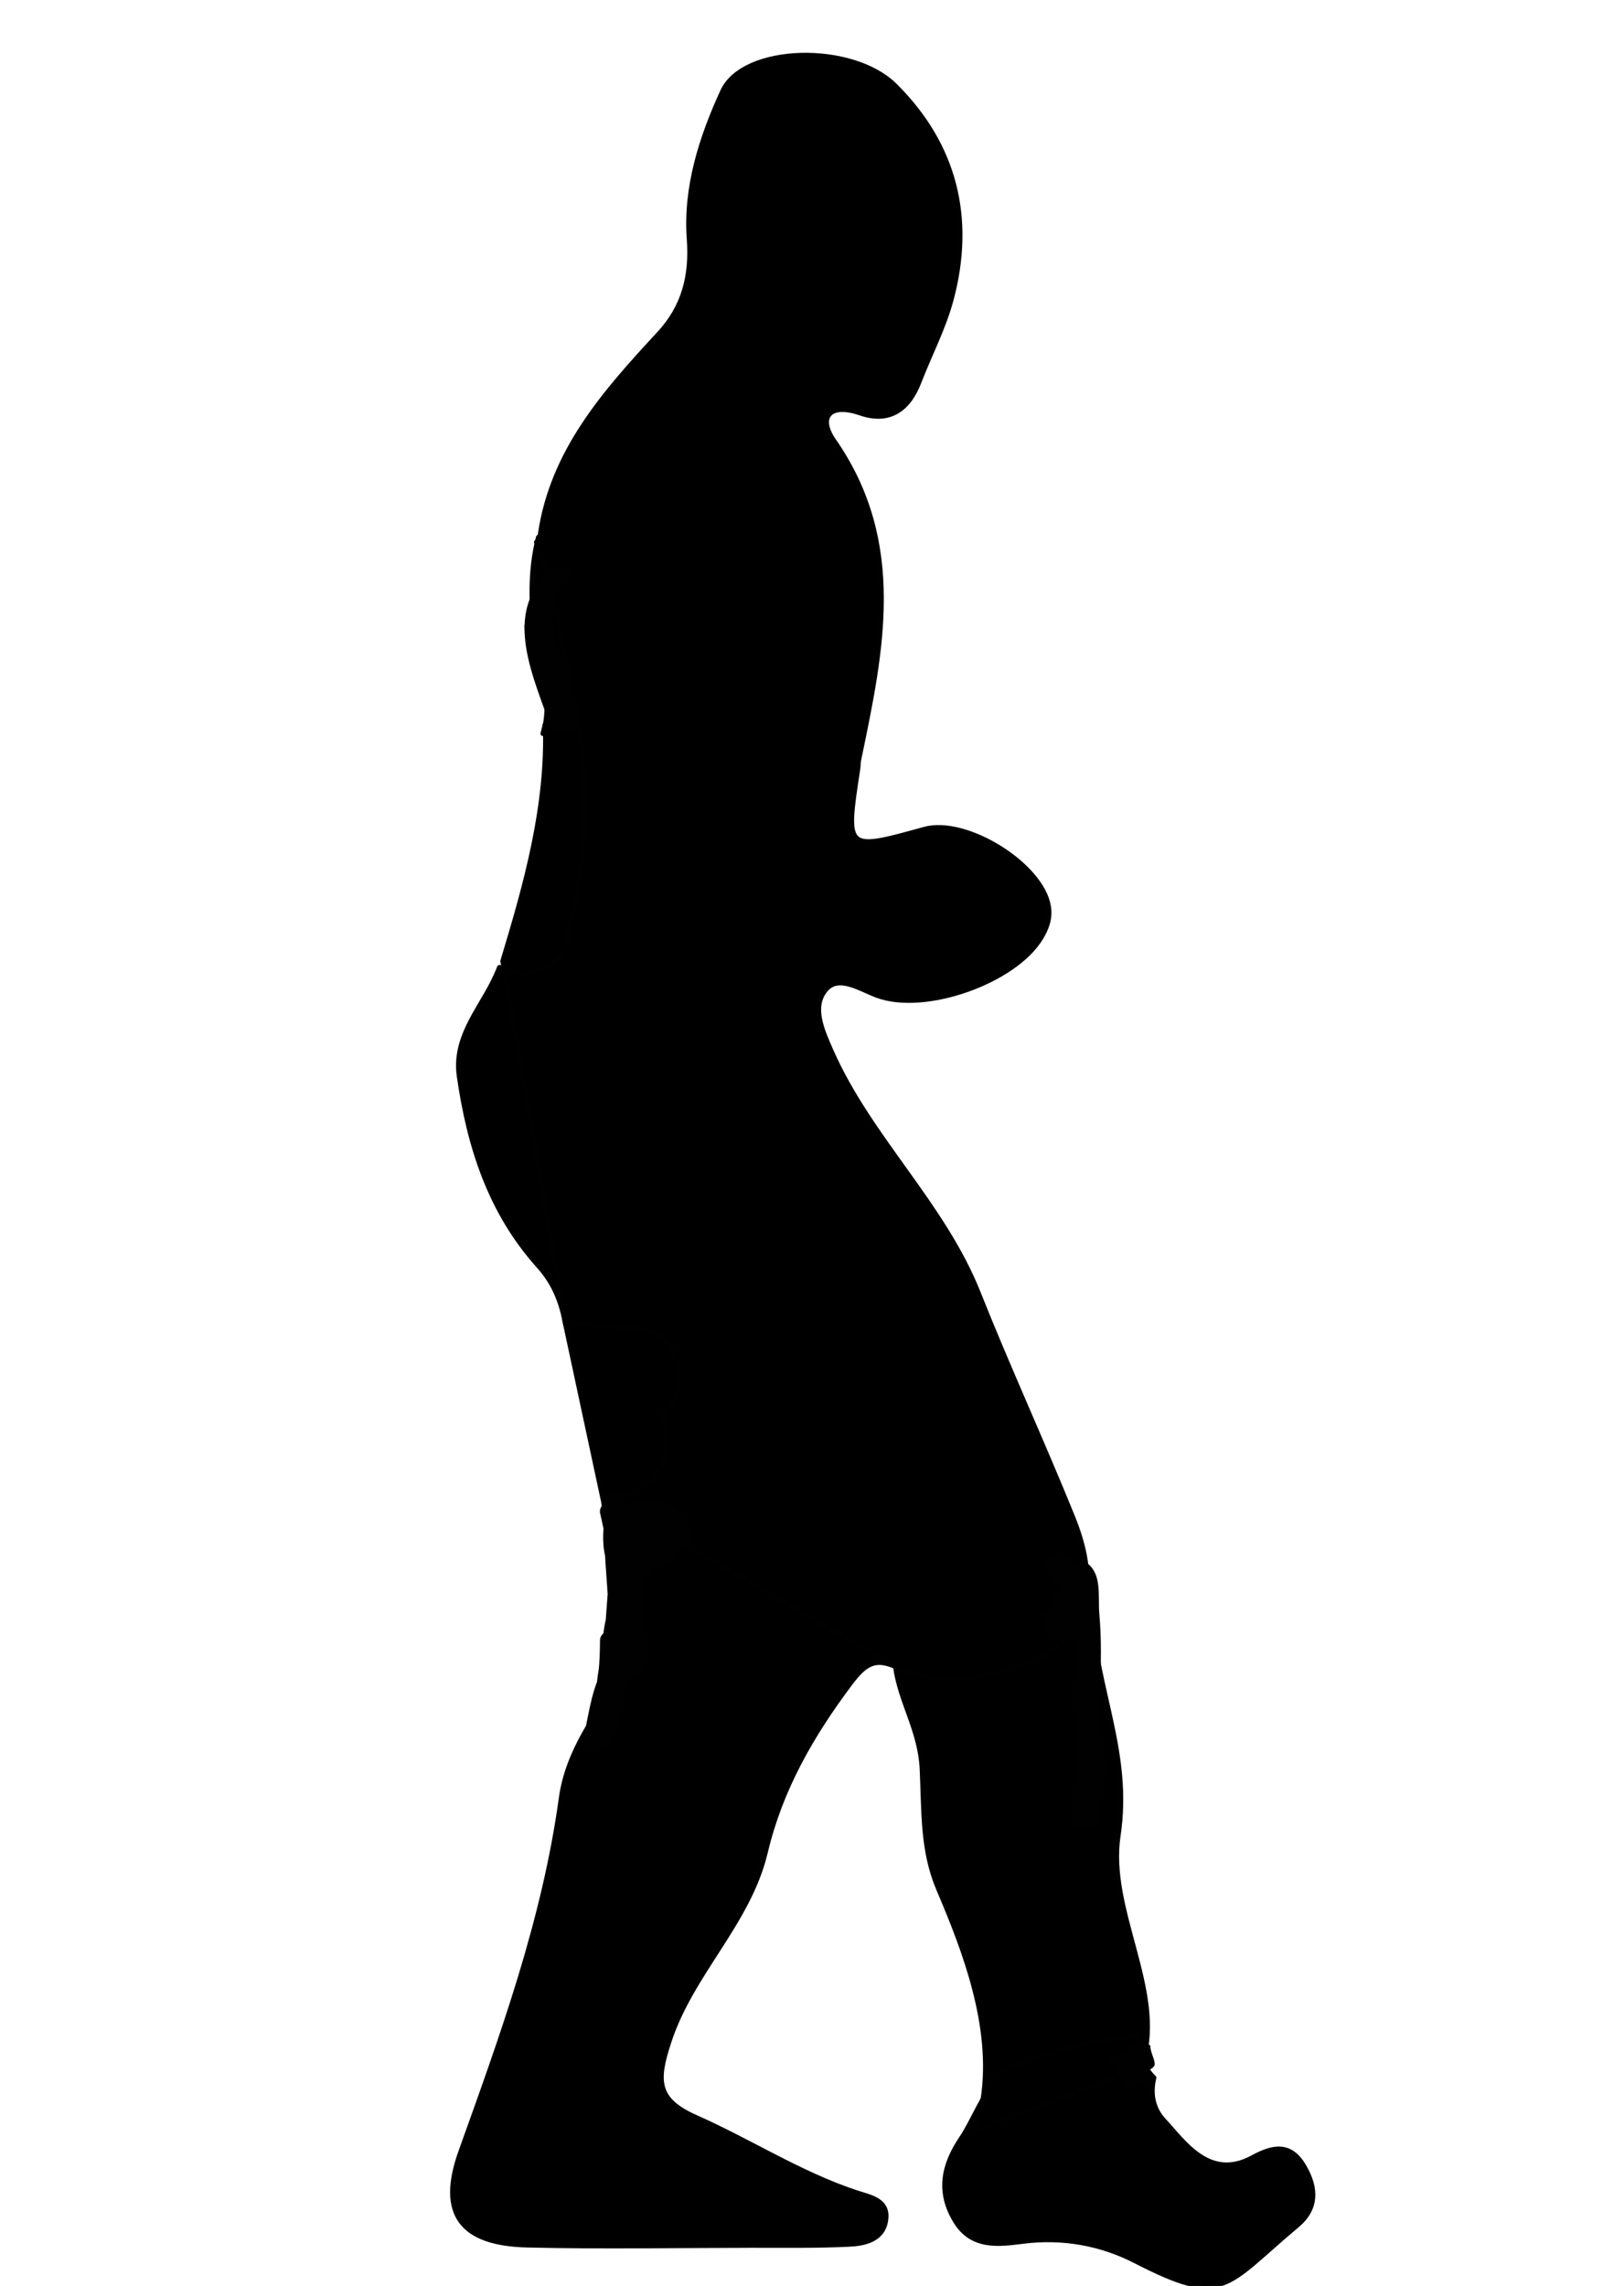<?xml version="1.0" encoding="utf-8"?>
<!-- Generator: Adobe Illustrator 16.0.0, SVG Export Plug-In . SVG Version: 6.00 Build 0)  -->
<!DOCTYPE svg PUBLIC "-//W3C//DTD SVG 1.1//EN" "http://www.w3.org/Graphics/SVG/1.1/DTD/svg11.dtd">
<svg version="1.1" id="Layer_1" xmlns="http://www.w3.org/2000/svg" xmlns:xlink="http://www.w3.org/1999/xlink" x="0px" y="0px"
	 width="167px" height="235px" viewBox="0 0 167 235" enable-background="new 0 0 167 235" xml:space="preserve">
<g id="XMLID_1_">
	<g>
		<path d="M134.1,222.727c1.28,2.199,1.351,4.319-0.729,6.05c-7.5,6.28-7.44,8.35-16.561,3.68c-3.52-1.82-7.479-2.57-11.64-2.04
			c-2.42,0.3-5.2,0.71-6.9-2.06c-1.84-2.99-1.27-5.76,0.57-8.5c0.63-0.931,1.11-1.95,1.891-3.42c0.14-0.221,0.27-0.46,0.369-0.7
			c-0.159,1.09-0.42,2.18-0.77,3.25l16.97-6.42c0.08-0.23,0.16-0.45,0.22-0.681c0.261,0.641,0.641,1.23,1.141,1.7
			c-0.38,1.57-0.15,3.141,1.01,4.391c2.09,2.25,4.7,6.25,9.15,3.819C130.96,220.626,132.72,220.347,134.1,222.727z"/>
		<path d="M117.52,211.886c-0.06,0.23-0.14,0.45-0.22,0.681l-16.97,6.42c0.35-1.07,0.61-2.16,0.77-3.25
			c0.19-0.42,0.32-0.86,0.4-1.32c0.35-0.35,0.64-0.75,0.87-1.189c2.57-1.46,5.7-2.17,8.5-2.88c2.149-0.551,4.24-0.91,6.29-1.08
			C117.08,210.156,117.2,211.066,117.52,211.886z"/>
		<path d="M92.08,171.326c0.22,0.09,0.45,0.21,0.7,0.34c3.97,2.101,13.59,0.311,16.62-3.13c0.96-1.1,1.59-2.26,1.949-3.45
			c0.25-0.22,0.391-0.41,0.83,0.19c0.5,8.52,4.08,14.91,2.801,23.439c-1.15,7.66,4.699,15.82,2.539,23.17
			c-0.319-0.819-0.439-1.729-0.359-2.619c-2.05,0.17-4.141,0.529-6.29,1.08c-2.8,0.71-5.93,1.42-8.5,2.88
			c-0.23,0.439-0.521,0.84-0.87,1.189c-0.08,0.46-0.21,0.9-0.4,1.32c1.11-7.44-1.88-15.23-4.569-21.521
			c-1.69-3.97-1.5-7.89-1.71-12.38C94.63,177.866,92.59,175.017,92.08,171.326z"/>
		<path d="M74.31,9.386c2.15-4.7,13.28-4.97,17.7-0.6c6.181,6.12,8.04,13.66,5.79,22.04c-0.78,2.91-2.22,5.64-3.31,8.47
			c-1.09,2.82-3.061,4.18-6.01,3.17c-3.29-1.13-4.36,0.52-2.74,2.84c7.3,10.52,4.89,21.61,2.569,32.78
			c-0.069,0.31-0.05,0.64-0.1,0.96c-1.29,8.46-1.3,8.46,6.86,6.2c4.29-1.18,12.08,3.68,12.75,7.96c0.189,1.18-0.181,2.19-0.771,3.18
			c-2.72,4.53-11.99,7.78-16.89,5.93c-1.73-0.65-3.95-2.15-5.26-0.57c-1.46,1.76-0.381,4.15,0.56,6.28
			c3.96,8.98,11.5,15.74,15.15,24.92c3.069,7.71,6.55,15.26,9.67,22.95c1.239,3.05,1.97,6.229,1.069,9.189
			c-0.359,1.19-0.989,2.351-1.949,3.45c-3.03,3.44-12.65,5.23-16.62,3.13c-0.25-0.13-0.48-0.25-0.7-0.34
			c-0.01-0.01-0.01-0.03-0.01-0.04l-30.1-17.35c0.55-0.021,1.1-0.061,1.66-0.13c2.79-0.37,4.67-2.771,4.9-5.141
			c0.25-1.069,0.09-2.2-0.38-3.21c3.03-2.51,1.97-8.859-3.15-8.99c-2.31-0.06-4.6-0.29-6.88-0.489l-6.27-36.331
			c2.51,0.96,5.67,0.17,6.51-3.18c2.13-8.48,2.35-16.75,0.44-25.29c-1.11-5-1.57-10.5-3.59-15.3c0.02-0.1,0.05-0.2,0.08-0.3
			c0.14-0.22,0.24-0.45,0.27-0.68c1.26-8.57,6.69-14.62,12.24-20.62c2.52-2.73,3.35-5.9,3.07-9.69
			C70.47,19.256,72.15,14.086,74.31,9.386z"/>
		<path d="M58.12,135.977c2.28,0.199,4.57,0.43,6.88,0.489c5.12,0.131,6.18,6.48,3.15,8.99c0.47,1.01,0.63,2.141,0.38,3.21
			c-0.23,2.37-2.11,4.771-4.9,5.141c-0.56,0.069-1.11,0.109-1.66,0.13L58.12,135.977z"/>
		<path d="M71.56,217.676c5.53,2.45,10.66,5.79,16.459,7.721c1.5,0.489,3.44,0.779,3.04,2.96c-0.34,1.89-2.17,2.29-3.76,2.359
			c-3.33,0.16-6.68,0.11-10.02,0.11c-7.68,0.01-15.36,0.15-23.03-0.03c-6.86-0.149-9.15-3.229-6.86-9.609
			c4.26-11.88,8.58-23.7,10.32-36.32c0.65-4.81,3.61-8.81,6.42-12.74c2.57-3.58,2.4-11.89-0.4-15.229
			c-0.49-0.58-1.04-1.09-1.62-1.53c0.03-0.47-0.01-0.95-0.14-1.43l30.1,17.35c0,0.01,0,0.03,0.01,0.04
			c-2.08-0.91-3.1-0.34-4.65,1.72c-3.99,5.311-7.189,10.86-8.729,17.37c-1.73,7.271-7.63,12.42-9.93,19.521
			C67.49,213.847,67.43,215.856,71.56,217.676z"/>
		<path d="M55.21,55.876c2.02,4.8,2.48,10.3,3.59,15.3c1.91,8.54,1.69,16.81-0.44,25.29c-0.84,3.35-4,4.14-6.51,3.18l-0.15-0.84
			c2.39-7.88,4.67-15.95,4.37-24.27c0.44-2.26,0.06-6.01-0.94-8.14C54.66,62.906,54.44,59.326,55.21,55.876z"/>
		<path d="M51.85,99.646l6.27,36.331c-0.49-2.66-1.46-4.42-2.74-5.841c-5-5.579-7.12-12.279-8.16-19.5
			c-0.55-3.85,1.94-6.66,3.44-9.63c0.27-0.54,0.5-1.05,0.7-1.56C51.52,99.526,51.68,99.596,51.85,99.646z"/>
	</g>
	<g>
		<path fill="none" stroke="#010101" stroke-width="0.5" stroke-linecap="round" stroke-linejoin="round" d="M111.35,165.086
			c0.9-2.96,0.17-6.14-1.069-9.189c-3.12-7.69-6.601-15.24-9.67-22.95c-3.65-9.18-11.19-15.94-15.15-24.92
			c-0.94-2.13-2.02-4.52-0.56-6.28c1.31-1.58,3.529-0.08,5.26,0.57c4.899,1.85,14.17-1.4,16.89-5.93c0.59-0.99,0.96-2,0.771-3.18
			c-0.67-4.28-8.46-9.14-12.75-7.96c-8.16,2.26-8.15,2.26-6.86-6.2c0.05-0.32,0.03-0.65,0.1-0.96c2.32-11.17,4.73-22.26-2.569-32.78
			c-1.62-2.32-0.55-3.97,2.74-2.84c2.949,1.01,4.92-0.35,6.01-3.17c1.09-2.83,2.529-5.56,3.31-8.47
			c2.25-8.38,0.391-15.92-5.79-22.04c-4.42-4.37-15.55-4.1-17.7,0.6c-2.16,4.7-3.84,9.87-3.44,15.2c0.28,3.79-0.55,6.96-3.07,9.69
			c-5.55,6-10.98,12.05-12.24,20.62c-0.03,0.23-0.13,0.46-0.27,0.68c-0.05,0.06-0.09,0.11-0.13,0.17c0.02,0.04,0.04,0.09,0.05,0.13
			c2.02,4.8,2.48,10.3,3.59,15.3c1.91,8.54,1.69,16.81-0.44,25.29c-0.84,3.35-4,4.14-6.51,3.18c-0.17-0.05-0.33-0.12-0.49-0.2
			c-0.2,0.51-0.43,1.02-0.7,1.56c-1.5,2.97-3.99,5.78-3.44,9.63c1.04,7.22,3.16,13.92,8.16,19.5c1.28,1.421,2.25,3.181,2.74,5.841
			c2.28,0.199,4.57,0.43,6.88,0.489c5.12,0.131,6.18,6.48,3.15,8.99c0.47,1.01,0.63,2.141,0.38,3.21
			c-0.23,2.37-2.11,4.771-4.9,5.141c-0.56,0.069-1.11,0.109-1.66,0.13c0.13,0.479,0.17,0.96,0.14,1.43
			c0.58,0.44,1.13,0.95,1.62,1.53c2.8,3.34,2.97,11.649,0.4,15.229c-2.81,3.931-5.77,7.931-6.42,12.74
			c-1.74,12.62-6.06,24.44-10.32,36.32c-2.29,6.38,0,9.46,6.86,9.609c7.67,0.181,15.35,0.04,23.03,0.03c3.34,0,6.69,0.05,10.02-0.11
			c1.59-0.069,3.42-0.47,3.76-2.359c0.4-2.181-1.54-2.471-3.04-2.96c-5.799-1.931-10.93-5.271-16.459-7.721
			c-4.13-1.819-4.07-3.829-2.79-7.739c2.3-7.101,8.2-12.25,9.93-19.521c1.54-6.51,4.74-12.06,8.729-17.37
			c1.551-2.06,2.57-2.63,4.65-1.72c0.22,0.09,0.45,0.21,0.7,0.34c3.97,2.101,13.59,0.311,16.62-3.13
			C110.36,167.437,110.99,166.276,111.35,165.086z"/>
		<path fill="none" stroke="#010101" stroke-width="0.5" stroke-linecap="round" stroke-linejoin="round" d="M101.1,215.736
			c-0.1,0.24-0.229,0.479-0.369,0.7c-0.78,1.47-1.261,2.489-1.891,3.42c-1.84,2.74-2.41,5.51-0.57,8.5c1.7,2.77,4.48,2.359,6.9,2.06
			c4.16-0.53,8.12,0.22,11.64,2.04c9.12,4.67,9.061,2.601,16.561-3.68c2.08-1.73,2.01-3.851,0.729-6.05
			c-1.38-2.38-3.14-2.101-5.279-0.931c-4.45,2.431-7.061-1.569-9.15-3.819c-1.16-1.25-1.39-2.82-1.01-4.391
			c-0.5-0.47-0.88-1.06-1.141-1.7c-0.319-0.819-0.439-1.729-0.359-2.619c-2.05,0.17-4.141,0.529-6.29,1.08
			c-2.8,0.71-5.93,1.42-8.5,2.88c-0.23,0.439-0.521,0.84-0.87,1.189C101.42,214.876,101.29,215.316,101.1,215.736z"/>
		<path fill="none" stroke="#010101" stroke-width="0.5" stroke-linecap="round" stroke-linejoin="round" d="M55.13,66.396
			c-0.47-3.49-0.69-7.07,0.08-10.52c0.02-0.1,0.05-0.2,0.08-0.3c0.02-0.12,0.05-0.23,0.08-0.35"/>
		<path fill="none" stroke="#010101" stroke-width="0.5" stroke-linecap="round" stroke-linejoin="round" d="M55.13,66.396
			c-0.2-0.44-0.43-0.81-0.68-1.08l0.73,1.44C55.16,66.636,55.15,66.516,55.13,66.396z"/>
		<path fill="none" stroke="#010101" stroke-width="0.5" stroke-linecap="round" stroke-linejoin="round" d="M56.07,74.536
			c0.44-2.26,0.06-6.01-0.94-8.14"/>
		<path fill="none" stroke="#010101" stroke-width="0.5" stroke-linecap="round" stroke-linejoin="round" d="M56.07,74.536
			c0-0.03,0-0.05,0-0.08l-0.24,0.96C55.93,75.156,56.01,74.866,56.07,74.536z"/>
		<path fill="none" stroke="#010101" stroke-width="0.5" stroke-linecap="round" stroke-linejoin="round" d="M110.88,165.316
			c0.21-0.021,0.351-0.13,0.47-0.23c0.25-0.22,0.391-0.41,0.83,0.19c0.5,8.52,4.08,14.91,2.801,23.439
			c-1.15,7.66,4.699,15.82,2.539,23.17c-0.06,0.23-0.14,0.45-0.22,0.681l-16.97,6.42c0.35-1.07,0.61-2.16,0.77-3.25
			c1.11-7.44-1.88-15.23-4.569-21.521c-1.69-3.97-1.5-7.89-1.71-12.38c-0.19-3.97-2.23-6.819-2.74-10.51
			c-0.01-0.01-0.01-0.03-0.01-0.04l-30.1-17.35l-3.85-17.96l-6.27-36.331l-0.15-0.84c2.39-7.88,4.67-15.95,4.37-24.27"/>
	</g>
</g>
<g>
	<g>
		<path fill="#010101" d="M53.923,64.333c0,1.648,0.423,2.976,1.057,4.499c0.385,0.925,0.252,1.799,0.706,2.683
			c0.705,1.372,0.962,1.882,0.99,3.369c0.966-0.259,1.932-0.518,2.897-0.776c-1.478-4.4-5.026-11.121-0.752-14.994
			c1.234-1.118-1.643-1.035-2.312-0.429c-4.922,4.46-1.57,11.029,0.166,16.199c0.337,1.004,2.916,0.209,2.897-0.776
			c-0.016-0.877,0.062-2.199-0.56-2.922c-0.9-1.047-0.74-1.882-1.135-3.129c-0.5-1.574-1.057-2.821-1.057-4.499
			C56.82,62.704,53.923,63.24,53.923,64.333L53.923,64.333z"/>
	</g>
</g>
<g>
	<g>
		<path fill="#010101" d="M68.122,158.084c0,0.153,0,0.307,0,0.459c0.973-0.164,1.946-0.328,2.918-0.492
			c-0.367-1.675-1.306-3.148-2.911-3.816c-0.744-0.31-2.257,0.134-2.301,1.098c-0.08,1.762,0.615,3.157,0.938,4.872
			c0.854-0.413,1.708-0.825,2.562-1.237c-0.867-0.778-1.662-3.005-1.958-4.127c-0.371-1.404-3.057-0.602-2.897,0.777
			c0.206,1.784,0.842,3.341,1.376,5.046c0.924-0.345,1.849-0.689,2.773-1.033c-0.737-1.493-1.098-3.094-1.835-4.587
			c-0.573-1.162-2.93-0.167-2.773,1.033c0.203,1.56,0.715,3.026,0.917,4.587c0.854-0.413,1.708-0.825,2.562-1.237
			c-0.952-0.724-1.292-1.698-1.02-2.925c-0.031-1.549-2.957-1.128-2.939,0.207c0.023,1.758,0.164,3.26,0.938,4.873
			c0.591,1.229,3.331,0.624,2.897-0.777c-0.478-1.547-0.665-2.982-1.5-4.385c-0.557-0.936-2.794-0.353-2.794,0.748
			c0,0.765,0,1.529,0,2.294c0.973-0.164,1.946-0.328,2.918-0.492c-0.144-1.329-0.475-2.409-0.917-3.67
			c-0.418-1.191-2.918-0.762-2.918,0.492c0,0.612,0,1.224,0,1.835c0.98-0.069,1.959-0.138,2.939-0.207
			c-0.066-1.33-0.033-1.301-0.479-2.579c-0.467-1.336-3.244-0.608-2.897,0.777c0.153,0.611,0.306,1.223,0.458,1.835
			c0.314,1.257,2.918,0.713,2.918-0.492c0-0.459,0-0.918,0-1.376c0-1.549-2.839-1.131-2.939,0.207
			c-0.105,1.411-0.246,2.576,0.021,3.955c0.23,1.192,2.559,0.744,2.837-0.21c0.44-1.511,0.475-1.481,0.54-3.035
			c0.064-1.556-2.358-0.996-2.858-0.075c-0.802,1.479-0.665,2.679-0.06,4.237c0.451,1.162,2.918,0.783,2.918-0.492
			c0-0.612,0-1.224,0-1.835c-0.98,0.069-1.959,0.138-2.939,0.207c0.117,1.686,0.342,3.363,0.459,5.046
			c0.106,1.536,2.806,1.145,2.939-0.207c0.125-1.272,0.224-2.251-0.021-3.496c-0.224-1.142-2.179-0.717-2.666-0.057
			c-0.914,1.237-0.817,2.063-0.69,3.586c0.106,1.272,2.918,0.701,2.918-0.492c0-0.918,0-1.835,0-2.752
			c0-1.549-2.939-1.13-2.939,0.207c0,1.07,0,2.141,0,3.211c0.98-0.069,1.959-0.138,2.939-0.207
			c-0.018-1.833-0.139-3.519-0.479-5.331c-0.239-1.271-2.954-0.701-2.918,0.492c0.078,2.605,0.381,5.191,0.458,7.798
			c0.046,1.545,2.939,1.133,2.939-0.207c0-1.529,0-3.059,0-4.587c0-1.549-2.939-1.13-2.939,0.207c0,2.141,0,4.281,0,6.422
			c0,1.549,2.939,1.13,2.939-0.207c0-1.683,0-3.364,0-5.046c0-1.549-2.939-1.13-2.939,0.207c0,2.142,0,4.282,0,6.423
			c0,1.549,2.939,1.13,2.939-0.207c0-2.447,0-4.894,0-7.34c0-1.55-2.824-1.128-2.939,0.207c-0.277,3.214-0.387,6.454-0.917,9.633
			c-0.241,1.447,2.468,1.096,2.858,0.075c0.862-2.255,0.998-4.298,0.998-6.704c0-1.454-2.446-1.152-2.858-0.075
			c-0.957,2.501-0.745,5.405-0.998,8.08c0.98-0.069,1.959-0.138,2.939-0.207c0.107-1.54,0.327-3.051,0.458-4.587
			c0.136-1.591-2.651-1.032-2.939,0.207c-0.462,1.989-0.806,3.923-0.917,5.964c-0.079,1.447,2.496,1.155,2.858,0.075
			c0.707-2.107,0.631-4.039,0.54-6.246c-0.064-1.541-2.931-1.137-2.939,0.207c-0.014,2.292-0.136,4.378-0.836,6.599
			c-0.516,1.638,2.267,1.555,2.777,0.357c0.5-1.174,0.834-2.238,0.999-3.493c0.202-1.537-2.393-0.978-2.858-0.075
			c-1.065,2.063-1.324,4.881-1.916,7.163c-0.375,1.445,2.181,0.89,2.687,0.342c1.534-1.659,1.258-4.269,1.871-6.35
			c0.849-2.885,1.407-6.331,1.593-9.337c-0.98,0.069-1.959,0.138-2.939,0.207c0.03,2.19,1.179,4.951,0.54,7.057
			c0.904-0.155,1.809-0.311,2.713-0.466c-1.2-1.668,0.017-5.891,0.145-7.716c-0.98,0.069-1.959,0.138-2.939,0.207
			c0,1.835,0,3.67,0,5.505c0,1.549,2.939,1.13,2.939-0.207c0-1.835,0-3.67,0-5.505c0-1.548-2.846-1.132-2.939,0.207
			c-0.179,2.565-1.502,6.51,0.145,8.798c0.576,0.801,2.425,0.482,2.713-0.466c0.756-2.49-0.343-5.1-0.377-7.621
			c-0.021-1.546-2.856-1.135-2.939,0.207c-0.165,2.669-0.856,5.185-1.376,7.798c-0.221,1.111-0.789,5.933-1.583,6.791
			c0.896,0.114,1.791,0.228,2.687,0.342c0.495-1.908,0.892-4.928,1.754-6.599c-0.953-0.025-1.905-0.05-2.858-0.075
			c-0.087,1.036-0.366,2.013-0.836,2.929c0.926,0.119,1.852,0.238,2.777,0.357c0.75-2.381,0.983-4.665,0.999-7.163
			c-0.98,0.069-1.959,0.138-2.939,0.207c0.082,1.965,0.268,3.757-0.378,5.682c0.953,0.025,1.905,0.05,2.858,0.075
			c0.111-2.041,0.455-3.976,0.917-5.964c-0.98,0.069-1.959,0.138-2.939,0.207c-0.131,1.537-0.351,3.048-0.458,4.587
			c-0.107,1.537,2.813,1.129,2.939-0.207c0.215-2.276,0.035-5.423,0.836-7.516c-0.953-0.025-1.905-0.05-2.858-0.075
			c0,2.245-0.013,3.985-0.836,6.14c0.953,0.025,1.905,0.05,2.858,0.075c0.529-3.179,0.639-6.419,0.917-9.633
			c-0.98,0.069-1.959,0.138-2.939,0.207c0,2.447,0,4.894,0,7.34c0,1.549,2.939,1.13,2.939-0.207c0-2.142,0-4.282,0-6.423
			c0-1.549-2.939-1.13-2.939,0.207c0,1.683,0,3.364,0,5.046c0,1.549,2.939,1.13,2.939-0.207c0-2.141,0-4.281,0-6.422
			c0-1.549-2.939-1.13-2.939,0.207c0,1.529,0,3.059,0,4.587c0.98-0.069,1.959-0.138,2.939-0.207
			c-0.078-2.605-0.381-5.191-0.458-7.798c-0.973,0.164-1.946,0.328-2.918,0.492c0.381,1.561,0.526,3.147,0.438,4.761
			c0.016,1.548,2.939,1.13,2.939-0.207c0-1.07,0-2.141,0-3.211c0-1.549-2.939-1.13-2.939,0.207c0,0.918,0,1.835,0,2.752
			c0.973-0.164,1.946-0.328,2.918-0.492c0.076-0.639,0.152-1.278,0.228-1.918c-0.889-0.02-1.777-0.038-2.666-0.057
			c0.13,0.979,0.124,1.954-0.021,2.926c0.98-0.069,1.959-0.138,2.939-0.207c-0.117-1.686-0.342-3.363-0.459-5.046
			c-0.106-1.53-2.939-1.144-2.939,0.207c0,0.612,0,1.224,0,1.835c0.973-0.164,1.946-0.328,2.918-0.492
			c-0.524-0.969-0.544-2.004-0.06-3.103c-0.953-0.025-1.905-0.05-2.858-0.075c-0.126,0.824-0.251,1.647-0.377,2.471
			c0.946-0.069,1.892-0.14,2.837-0.21c-0.123-1.13-0.116-2.259,0.021-3.385c-0.98,0.069-1.959,0.138-2.939,0.207
			c0,0.459,0,0.918,0,1.376c0.973-0.164,1.946-0.328,2.918-0.492c-0.153-0.611-0.306-1.223-0.458-1.835
			c-0.966,0.259-1.932,0.519-2.897,0.777c0.146,0.669,0.292,1.339,0.438,2.009c0.077,1.539,2.939,1.138,2.939-0.207
			c0-0.612,0-1.224,0-1.835c-0.973,0.164-1.946,0.328-2.918,0.492c0.442,1.26,0.773,2.34,0.917,3.67
			c0.138,1.279,2.918,0.696,2.918-0.492c0-0.765,0-1.529,0-2.294c-0.932,0.249-1.863,0.499-2.794,0.748
			c0.722,1.213,0.847,2.562,1.252,3.873c0.966-0.259,1.932-0.519,2.897-0.777c-0.727-1.514-0.874-2.576-0.896-4.303
			c-0.98,0.069-1.959,0.138-2.939,0.207c0.037,1.887,0.154,3.277,1.733,4.415c0.892,0.643,2.721-0.017,2.562-1.237
			c-0.203-1.56-0.715-3.026-0.917-4.587c-0.924,0.345-1.849,0.689-2.773,1.033c0.737,1.493,1.098,3.094,1.835,4.587
			c0.532,1.078,3.158,0.194,2.773-1.033c-0.534-1.704-1.17-3.262-1.376-5.046c-0.966,0.259-1.932,0.519-2.897,0.777
			c0.478,1.811,1.224,3.787,2.629,5.047c0.81,0.727,2.781-0.076,2.562-1.237c-0.271-1.441-0.965-2.795-0.896-4.302
			c-0.767,0.366-1.534,0.731-2.301,1.098c1.037,0.432,1.456,1.6,1.676,2.605c0.278,1.27,2.918,0.703,2.918-0.492
			c0-0.153,0-0.307,0-0.459C71.062,156.328,68.122,156.747,68.122,158.084L68.122,158.084z"/>
	</g>
</g>
<g>
	<g>
		<path fill="#010101" d="M107.251,166.853c0.245,0.285,0.326,0.522,0.328,0.895c0.009,1.232,1.745,0.857,2.403,0.455
			c1.453-0.891,1.01-2.523,0.979-3.932c-0.03-1.43-2.924-0.923-2.924,0.266c0,0.459,0,0.918,0,1.376
			c0,1.304,2.096,0.901,2.658,0.234c0.232-0.275,0.408-0.549,0.54-0.883c0.115-0.291,0.17-0.706,0.377-0.952
			c-0.886-0.078-1.772-0.156-2.658-0.234c0,0.459,0,0.918,0,1.376c0,1.312,2.091,0.891,2.658,0.234
			c0.49-0.567,0.72-1.128,0.725-1.876c-0.975,0.089-1.949,0.177-2.924,0.266c0.007,1.042,0.307,1.592,1.399,1.764
			c0.596,0.094,1.983-0.32,1.983-1.112c0-0.153,0-0.306,0-0.458c0-1.432-2.924-0.922-2.924,0.266c0,0.306,0,0.611,0,0.917
			c0,1.432,2.924,0.922,2.924-0.266c0-0.306,0-0.611,0-0.917c0-1.432-2.924-0.922-2.924,0.266c0,0.153,0,0.306,0,0.458
			c0.661-0.37,1.322-0.741,1.983-1.112c-0.057-0.009-0.113-0.018-0.17-0.026c0.202,0.062,0.404,0.124,0.606,0.186
			c0.135,0.083,0.046-0.052,0.045-0.229c-0.01-1.431-2.916-0.924-2.924,0.266c-0.002,0.313,0.022,0.627-0.193,0.876
			c0.886,0.078,1.772,0.156,2.658,0.234c0-0.459,0-0.918,0-1.376c0-1.304-2.097-0.902-2.658-0.234
			c-0.232,0.275-0.407,0.549-0.539,0.883c-0.116,0.291-0.17,0.706-0.378,0.952c0.886,0.078,1.772,0.156,2.658,0.234
			c0-0.459,0-0.918,0-1.376c-0.975,0.089-1.949,0.177-2.924,0.266c0.012,0.527,0.073,1.051,0.111,1.576
			c0.016,0.212-0.001,0.427-0.02,0.639c-0.015,0.17-0.162,0.356-0.03,0.275c0.801,0.151,1.603,0.304,2.403,0.455
			c-0.005-0.724-0.102-1.296-0.588-1.859C109.121,164.7,106.354,165.813,107.251,166.853L107.251,166.853z"/>
	</g>
</g>
<g>
	<g>
		<path fill="#010101" d="M109.054,161.693c1.419,1.03,0.802,3.392,1.098,5.004c0.461,2.517,0.196,5.285,0.062,7.818
			c-0.121,2.271,1.027,5.743,0.379,7.853c-0.562,1.833-0.386,3.488-0.247,5.359c0.043,0.575,2.959,0.047,2.898-0.777
			c-0.14-1.873,0.749-4.288,0.458-5.964c-0.429-2.468-0.691-4.724-0.591-7.247c0.105-2.627,0.172-5.195-0.062-7.818
			c-0.16-1.805,0.304-4.088-1.269-5.229C111.109,160.204,108.593,161.358,109.054,161.693L109.054,161.693z"/>
	</g>
</g>
<g>
	<g>
		<path fill="#010101" d="M107.569,160.83c0,0.153,0,0.307,0,0.459c0,0.579,0.428,0.927,0.981,1.001
			c-0.224-0.012-0.396-0.099-0.52-0.26c0.045,0.051,0.086,0.103,0.125,0.158c0.119,0.159,0.215,0.339,0.312,0.512
			c0.19,0.336,0.362,0.691,0.625,0.978c0.51,0.555,1.325,0.573,1.979,0.252c0.479-0.236,1.178-1.001,0.668-1.555
			c-0.755-0.821-0.898-2.105-2.209-2.28c0.327,0.334,0.654,0.667,0.981,1.001c0-0.153,0-0.307,0-0.459
			c0-0.738-0.692-1.057-1.356-1.013C108.56,159.663,107.569,160.097,107.569,160.83L107.569,160.83z"/>
	</g>
</g>
<g>
	<g>
		<path fill="#010101" d="M114.378,212.236c1.02-0.117,2.094-0.424,2.856-1.151c-0.921,0.165-1.841,0.33-2.762,0.496
			c0.409,0.886,0.51,1.865,0.918,2.752c0.303,0.657,2.898-0.066,2.898-0.777c0-1.07,0-2.141,0-3.211
			c-0.966,0.259-1.933,0.519-2.898,0.777c0.027,0.66,0.408,1.199,0.458,1.835c0.938-0.295,1.876-0.589,2.814-0.883
			c-0.329-0.374-0.372-0.793-0.374-1.271c-0.003-0.484-2.898-0.056-2.898,0.777c0,0.764,0,1.528,0,2.293
			c0,0.479,2.898,0.06,2.898-0.777c0-0.764,0-1.528,0-2.293c-0.966,0.259-1.933,0.519-2.898,0.777
			c0.004,0.608,0.138,1.021,0.542,1.481c0.408,0.465,2.868-0.199,2.814-0.883c-0.05-0.636-0.432-1.174-0.458-1.835
			c-0.021-0.518-2.898-0.032-2.898,0.777c0,1.07,0,2.141,0,3.211c0.966-0.259,1.933-0.519,2.898-0.777
			c-0.408-0.886-0.51-1.866-0.918-2.752c-0.162-0.351-0.91-0.198-1.181-0.15c-0.525,0.094-1.182,0.265-1.581,0.646
			c-0.362,0.346-0.157-0.1,1.022-0.235c-0.645,0.074-1.445,0.231-1.939,0.693C113.211,212.207,114.115,212.267,114.378,212.236
			L114.378,212.236z"/>
	</g>
</g>
</svg>
